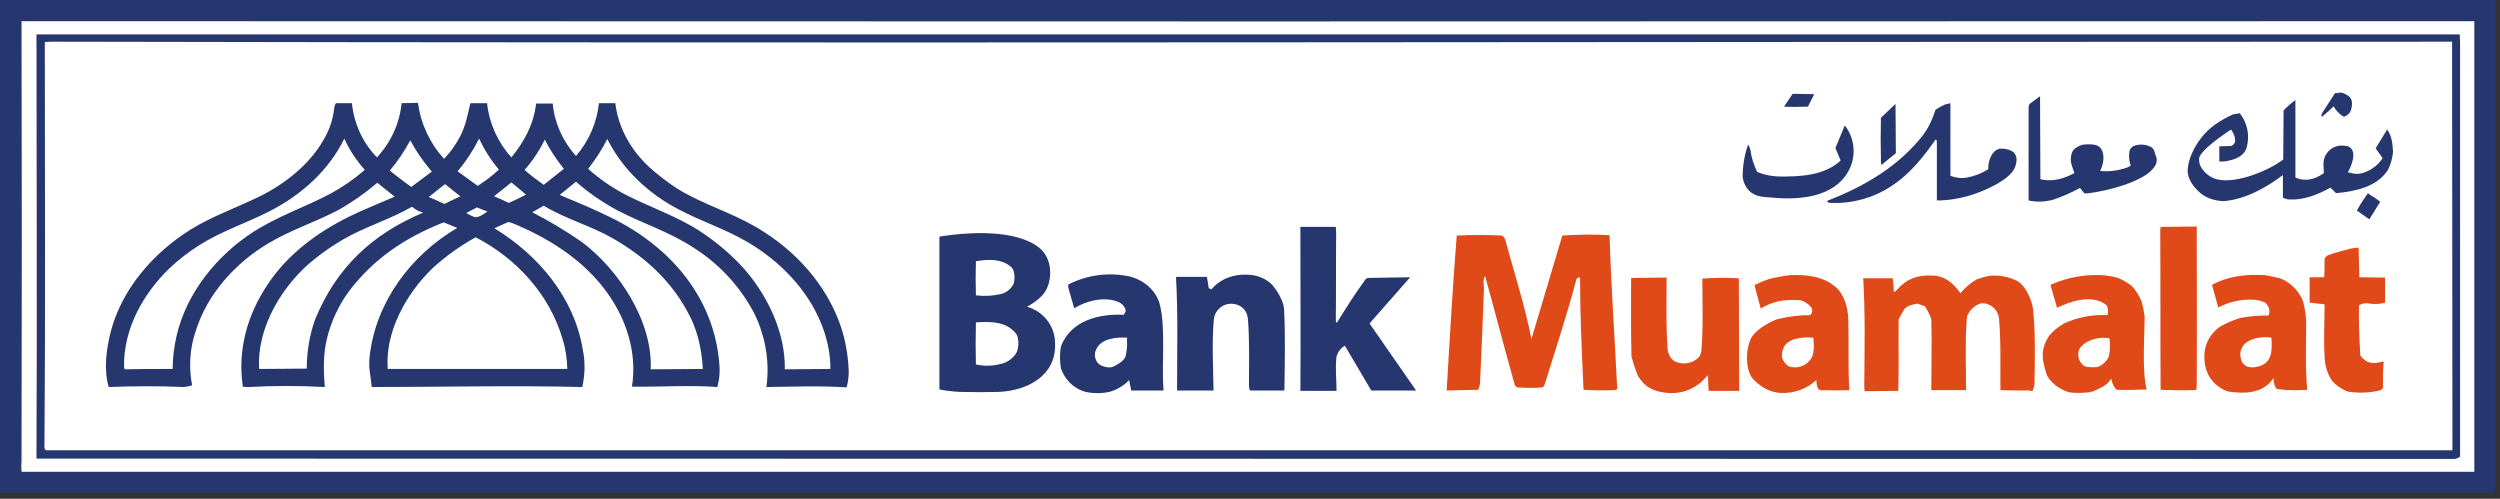 <svg width="391" height="78" viewBox="0 0 391 78" fill="none" xmlns="http://www.w3.org/2000/svg">
<rect x="0" y="0" width="391" height="78" fill="#333333" stroke="none"/>
<path d="M390.081 77.049C389.972 77.103 389.864 77.103 389.755 77.103C259.837 77.103 129.918 77.103 0 77.103V0H390.244V76.995L390.081 77.049Z" fill="#26366F"/>
<path d="M3.369 73.789H386.984V3.314C259.945 3.369 132.907 3.369 5.868 3.314C4.999 3.314 4.184 3.314 3.369 3.314C3.423 26.19 3.423 49.12 3.369 71.996C3.315 72.593 3.315 73.191 3.369 73.789Z" fill="white"/>
<path d="M5.705 71.724C5.705 71.452 5.705 71.181 5.705 70.909C5.814 49.066 5.705 27.223 5.705 5.379H384.701C384.701 5.814 384.756 6.303 384.756 6.738C384.756 28.309 384.756 49.827 384.756 71.398C384.538 71.615 384.212 71.724 383.941 71.778L5.705 71.724ZM7.172 70.42H383.56L383.506 6.52C258.532 6.52 133.559 6.792 8.585 6.52C8.042 6.52 7.498 6.52 7.009 6.575C7.009 27.603 7.118 48.685 6.955 69.714C6.9 69.985 6.955 70.257 7.172 70.42Z" fill="#26366F"/>
<path d="M342.699 61.02C341.123 61.074 339.493 61.02 337.918 60.965C337.863 52.761 337.918 44.501 337.863 36.297C337.863 36.025 337.863 35.753 337.918 35.482L343.569 35.427C343.569 43.523 343.623 51.565 343.569 59.607C343.569 60.042 343.569 60.531 343.514 60.965C343.188 61.02 342.917 61.02 342.699 61.02Z" fill="#E04918"/>
<path d="M366.39 18.148C365.792 17.768 365.303 17.225 364.977 16.627C364.434 17.17 363.891 17.659 363.293 18.148C362.967 18.42 363.021 17.931 363.239 17.605L365.195 14.562C366.064 14.617 365.792 14.236 366.825 14.725C368.02 15.268 367.966 16.138 367.694 17.225C367.531 17.714 367.096 18.094 366.607 18.257L366.39 18.148Z" fill="#26366F"/>
<path d="M277.333 30.917C276.083 30.809 274.833 30.863 273.801 30.048C273.095 29.45 272.66 28.581 272.551 27.657C272.551 25.973 272.823 24.288 273.366 22.713C273.421 22.441 273.692 23.147 273.747 23.365C273.91 24.614 274.29 25.81 274.833 26.897C275.866 27.331 276.953 27.549 278.094 27.603C281.354 27.657 285.375 27.494 287.874 25.103L287.059 23.147L288.526 19.616C290.156 21.68 290.374 24.614 289.015 26.897C286.733 30.863 281.408 31.298 277.333 30.917Z" fill="#26366F"/>
<path d="M294.177 24.995C294.123 22.821 294.123 20.648 294.177 18.42L296.459 16.247L296.513 23.962L294.231 25.81C294.177 25.538 294.177 25.266 294.177 24.995Z" fill="#26366F"/>
<path d="M282.386 16.681C281.245 16.735 280.158 16.735 279.017 16.681L280.375 14.671L283.744 14.725L282.766 16.681H282.386Z" fill="#26366F"/>
<path d="M317.27 31.352C317.27 26.516 317.27 21.68 317.27 16.844C317.27 16.627 317.324 16.409 317.433 16.246L319.063 15.051L319.117 28.037C321.019 28.472 322.758 27.983 324.442 27.059C324.008 25.81 323.627 25.158 324.062 23.854C324.279 23.201 325.312 22.658 325.964 22.604C326.67 22.549 327.811 22.495 328.355 22.984C329.333 23.908 329.007 25.701 328.463 26.733C329.876 26.896 331.234 26.679 332.593 26.244C332.81 26.136 333.028 26.027 333.245 25.918C333.028 25.266 332.919 24.56 333.028 23.854C333.028 23.419 333.354 22.984 333.734 22.821C334.658 22.495 335.636 22.549 336.505 23.038C336.777 23.256 336.94 23.527 336.994 23.854C337.157 24.451 337.429 24.723 337.266 25.429C337.211 25.701 337.048 25.973 336.885 26.19C335.255 28.472 329.387 29.885 326.725 30.211C326.453 30.265 326.236 30.265 325.964 30.211L325.312 29.396C323.899 30.157 322.432 30.809 320.911 31.298C319.715 31.569 318.465 31.624 317.27 31.352Z" fill="#26366F"/>
<path d="M286.298 31.733C285.918 31.733 285.592 31.515 285.918 31.352C291.623 29.124 296.948 26.027 300.806 21.083C301.675 19.887 302.273 18.583 302.708 17.17C303.197 16.844 303.686 16.573 304.175 16.355L305.044 16.138V27.494C305.859 27.82 306.783 27.929 307.652 27.766C308.848 27.549 309.935 27.114 310.967 26.462C310.913 25.43 311.347 23.908 312.325 23.419C312.434 23.365 312.597 23.31 312.706 23.256C313.358 23.202 314.064 23.31 314.662 23.636C315.586 24.18 315.477 25.267 315.151 26.136C314.39 28.201 310.043 29.994 308.033 30.591C306.348 31.08 304.664 31.352 302.925 31.352C302.925 28.472 302.925 25.538 302.925 22.658C302.925 22.115 302.925 21.517 302.599 22.006C300.1 25.593 297.329 28.744 293.253 30.483C291.026 31.407 288.689 31.841 286.298 31.733Z" fill="#26366F"/>
<path d="M119.866 60.531C120.246 57.76 120.029 54.88 119.214 52.217C118.833 50.859 118.29 49.555 117.584 48.305C115.41 44.447 112.313 41.187 108.564 38.796C104.597 36.188 100.576 34.993 96.501 32.873C94.219 31.624 92.045 30.157 90.089 28.418L87.535 30.483C90.144 31.569 92.752 32.656 95.306 33.906C100.631 36.46 105.412 40.263 108.564 45.208C110.9 48.848 112.259 52.978 112.53 57.27C112.585 58.194 112.53 59.118 112.313 59.987L112.204 60.531C107.857 60.205 103.184 60.531 98.838 60.476C99.707 54.988 97.859 49.555 94.545 45.208C90.904 40.426 85.579 37.112 80.091 34.884C79.874 34.83 79.711 34.775 79.494 34.721L77.32 35.699C84.167 39.883 89.763 46.458 91.122 54.554C91.556 56.51 91.502 58.575 91.067 60.531C80.146 60.259 69.115 60.531 58.139 60.531C57.977 58.683 57.596 57.651 57.813 55.695C58.792 47.218 64.225 39.937 71.506 35.645L69.387 34.775C63.356 37.166 58.466 40.426 54.553 45.588C52.923 47.816 51.782 50.315 51.13 52.978C50.532 55.423 50.587 58.031 50.804 60.531C46.838 60.313 42.817 60.313 38.85 60.531C38.578 60.531 38.307 60.531 37.981 60.476C37.111 54.771 38.687 49.174 41.893 44.447C44.936 39.828 49.554 36.405 54.445 33.96C56.836 32.765 59.281 31.841 61.726 30.754L59.009 28.581C57.107 30.211 55.097 31.624 52.869 32.873C49.228 34.775 45.588 35.916 42.002 38.035C36.785 41.133 32.384 46.023 30.591 51.837C29.667 54.554 29.504 57.434 30.048 60.259C29.613 60.422 29.178 60.476 28.744 60.531C24.886 60.368 20.919 60.368 17.007 60.531C16.192 57.76 16.627 54.608 17.333 51.837C19.072 45.154 24.071 39.448 29.885 35.862C33.308 33.743 37.166 32.439 40.752 30.646C44.61 28.744 48.468 25.647 50.587 21.898C51.511 20.376 52.108 18.637 52.271 16.844C52.325 16.627 52.38 16.355 52.543 16.138H55.042C55.368 19.344 56.727 22.332 58.955 24.614C61.128 22.278 62.486 19.344 62.812 16.138L65.366 16.084C65.801 19.344 67.214 22.387 69.442 24.832C70.528 23.745 71.398 22.441 72.104 21.082C72.973 19.126 73.082 18.094 73.571 16.138H76.179C76.505 19.289 77.864 22.278 79.983 24.614C81.993 22.169 83.515 19.344 83.841 16.192H86.449C86.721 19.235 88.025 22.115 90.089 24.397C92.1 22.061 93.35 19.181 93.675 16.138H96.229C96.773 20.485 99.109 24.18 102.478 26.951C104.108 28.309 105.847 29.559 107.749 30.537C111.715 32.602 115.573 33.743 119.431 36.242C125.354 39.992 130.19 45.806 131.983 52.652C132.417 54.445 132.689 56.238 132.743 58.086C132.743 58.901 132.635 59.77 132.417 60.585C128.179 60.313 123.995 60.476 119.866 60.531ZM69.496 31.895L71.995 30.7L69.605 28.798L67.051 30.809C67.866 31.135 68.681 31.515 69.496 31.895ZM79.331 31.624L79.602 31.732C80.526 31.298 81.395 30.917 82.265 30.428L79.983 28.526L77.266 30.7C77.972 30.972 78.679 31.298 79.331 31.624ZM74.277 33.96C74.984 34.014 75.636 33.471 76.234 33.091L74.603 32.439L72.919 33.308C73.354 33.58 73.788 33.797 74.277 33.96ZM122.745 57.76L129.864 57.705C129.864 57.434 129.864 57.162 129.864 56.89C129.755 54.771 129.266 52.652 128.451 50.641C126.277 45.262 122.039 40.915 117.04 37.927C113.454 35.808 109.759 34.666 106.173 32.765C101.446 30.32 97.37 26.516 94.98 21.735C94.165 23.365 93.132 24.94 91.991 26.407C93.675 27.929 95.577 29.233 97.588 30.32C101.446 32.33 105.575 33.688 109.27 36.025C111.715 37.601 113.943 39.448 115.899 41.513C119.866 45.806 122.854 51.837 122.745 57.76ZM84.819 28.744L85.036 28.907L88.188 26.407C87.046 24.995 86.014 23.419 85.199 21.843C84.384 23.528 83.297 25.158 82.047 26.57C82.863 27.331 83.841 28.038 84.819 28.744ZM71.561 26.788L74.712 29.07C75.907 28.309 76.994 27.494 78.027 26.516C76.777 25.049 75.745 23.419 74.93 21.68C74.006 23.528 72.865 25.266 71.561 26.788ZM101.772 57.76L109.922 57.705C109.868 56.51 109.705 55.314 109.487 54.173C109.161 52.543 108.672 50.967 107.912 49.5C105.249 44.121 100.902 40.154 95.74 37.22C92.317 35.264 88.405 34.232 85.036 32.167L83.243 33.199C85.905 34.558 88.514 36.134 90.959 37.818C96.718 42.111 102.098 50.207 101.772 57.76ZM64.171 29.124L64.334 29.233L67.54 26.842C66.236 25.321 65.095 23.691 64.171 21.952C63.247 23.636 62.215 25.212 60.965 26.679C62.052 27.549 63.084 28.363 64.171 29.124ZM26.461 57.705H27.005C27.005 55.966 27.222 54.282 27.602 52.597C29.124 45.86 33.906 39.937 39.665 36.242C43.686 33.688 47.653 32.439 51.728 30.265C53.63 29.233 55.423 27.983 57.053 26.57C55.749 25.103 54.662 23.473 53.847 21.68C51.402 26.733 47.001 30.591 42.056 33.091C38.307 34.993 34.775 36.079 31.134 38.361C29.45 39.448 27.874 40.644 26.407 42.056C22.332 46.023 19.343 51.456 19.398 57.27C19.398 57.434 19.452 57.596 19.506 57.76C21.843 57.705 24.125 57.705 26.461 57.705ZM40.535 57.705L47.979 57.651C47.979 54.988 48.413 52.326 49.337 49.826C52.652 41.839 58.194 36.623 66.181 33.254C65.529 33.091 64.932 32.765 64.443 32.33C60.965 34.34 57.161 35.427 53.684 37.438C52.108 38.361 50.587 39.394 49.174 40.535C44.229 44.447 40.1 51.239 40.535 57.705ZM60.639 57.705H88.731C88.677 56.075 88.459 54.499 87.97 52.978C85.96 46.077 80.743 40.372 74.386 37.112C71.941 38.47 69.659 40.1 67.594 42.002C63.519 45.968 60.204 51.891 60.639 57.705Z" fill="#26366F"/>
<path d="M344.221 30.265C343.134 29.342 342.047 27.983 342.156 26.516C342.265 24.777 343.188 22.984 344.221 21.626C344.873 20.756 345.688 19.996 346.557 19.398C347.427 18.8 348.296 18.311 349.274 17.877C349.6 17.822 349.98 17.768 350.306 17.714C351.502 19.235 351.882 21.191 351.393 23.039C350.958 24.506 349.437 24.995 348.133 25.212C347.807 25.267 347.427 25.267 347.101 25.267V22.876C347.698 22.876 348.296 22.876 348.948 22.821C350.089 22.387 349.437 20.974 348.948 20.267C348.187 20.702 343.569 23.854 343.949 24.995C343.895 26.244 345.144 27.44 346.231 27.875C349.111 29.07 354.816 26.733 357.098 24.94L357.153 17.279C357.696 16.681 358.348 16.138 359 15.649V27.766C360.576 28.472 362.152 28.038 363.456 27.06C363.401 25.756 363.184 24.832 364.054 23.799C364.706 22.984 365.792 22.604 366.825 22.821L367.205 22.876C368.835 23.528 367.748 25.973 367.205 26.951C368.563 27.277 369.052 27.331 370.357 26.733C371.28 26.299 372.095 25.593 372.639 24.723L371.552 23.202L373.345 20.267C374.106 21.246 374.214 22.604 374.269 23.799C374.16 24.723 373.943 25.647 373.508 26.516C371.824 29.233 368.346 29.939 365.358 30.211L364.488 29.342C362.423 30.483 360.25 31.352 357.859 31.189C357.588 31.135 357.261 31.026 357.044 30.918V27.386C354.327 29.396 351.176 31.189 347.753 31.461C346.449 31.407 345.199 31.026 344.221 30.265Z" fill="#26366F"/>
<path d="M195.502 61.074C195.394 60.857 195.339 60.585 195.339 60.368C195.339 56.89 195.448 53.358 195.176 49.881C195.122 49.283 194.905 48.74 194.524 48.305C193.709 47.49 192.46 47.273 191.373 47.762C190.558 48.196 189.96 48.957 189.851 49.881C189.525 53.304 189.743 57.542 189.797 61.074H184.092C184.092 55.151 184.255 49.229 183.929 43.306H188.765L189.036 44.99C189.036 45.153 189.308 45.153 189.471 45.262C191.155 43.197 193.981 42.6 196.48 43.143C197.35 43.36 198.165 43.795 198.817 44.393C199.632 45.208 200.773 47.109 200.827 48.305C201.045 52.543 200.936 56.781 200.882 61.074H195.502Z" fill="#26366F"/>
<path d="M370.303 34.123L368.618 32.928C369.107 32.004 369.705 31.135 370.303 30.265C370.411 30.157 370.574 30.428 370.683 30.483C371.226 30.809 371.77 31.135 372.259 31.57L370.574 34.286L370.303 34.123Z" fill="#26366F"/>
<path d="M252.447 61.02C250.871 61.074 249.241 61.074 247.665 60.965C247.394 55.097 247.122 49.283 247.122 43.415C247.122 43.252 246.742 43.523 246.579 43.578C245.112 49.066 243.318 54.608 241.634 59.987C241.58 60.205 241.417 60.422 241.308 60.585C239.95 60.694 238.646 60.694 237.287 60.585C237.124 60.476 236.961 60.368 236.907 60.205C235.331 54.608 233.864 48.903 232.288 43.252C232.234 42.98 232.016 43.741 232.016 44.012C232.016 44.502 232.125 44.99 232.071 45.588C231.908 50.37 231.69 55.206 231.473 59.987C231.419 60.313 231.31 60.639 231.201 60.965L226.257 61.074C226.746 52.978 227.181 44.936 227.833 36.84C230.169 36.731 232.56 36.731 234.896 36.84C235.114 36.949 235.277 37.166 235.385 37.383C236.798 42.6 238.483 47.762 239.515 53.032C241.145 47.599 242.721 42.274 244.351 36.84C246.796 36.677 249.295 36.623 251.741 36.786C251.958 44.773 252.556 52.869 252.936 60.911L252.447 61.02Z" fill="#E04918"/>
<path d="M278.474 61.455C276.681 61.346 275.322 60.476 274.127 59.227C273.584 58.629 273.258 57.325 273.258 56.51C273.149 55.315 273.366 54.119 273.801 53.032C274.399 51.674 276.735 50.316 278.094 49.881C279.778 49.501 281.462 49.283 283.147 49.283C283.473 48.903 283.527 48.359 283.201 47.979C282.767 47.49 282.223 47.11 281.571 46.947C280.647 46.892 279.778 46.892 278.854 47.001C277.605 47.164 276.464 47.599 275.377 48.251L274.399 44.61C275.214 44.175 276.029 43.849 276.898 43.578C277.279 43.469 279.669 43.034 279.995 43.034C282.441 42.926 285.103 43.197 287.005 44.828C288.472 46.023 289.015 48.142 289.07 49.935C289.178 53.63 289.015 57.325 289.233 61.02C287.711 61.074 286.19 61.074 284.668 61.02C284.071 60.802 284.125 59.879 284.071 59.444C282.604 60.802 280.593 61.563 278.474 61.455ZM280.05 57.379C281.462 57.705 282.875 56.999 283.473 55.695C283.69 54.934 283.745 54.119 283.636 53.358C283.582 53.195 283.745 52.869 283.527 52.815C282.115 52.652 279.452 52.869 278.909 54.499C278.583 55.423 278.528 56.021 279.235 56.836C279.452 57.108 279.724 57.325 280.05 57.379Z" fill="#E04918"/>
<path d="M150.131 61.292C149.044 61.237 148.012 61.129 146.925 60.911V37.003C151.381 36.297 158.716 35.808 162.465 38.688C164.422 40.209 164.693 43.143 163.661 45.262C163.118 46.403 161.705 47.382 160.618 47.979C163.226 48.685 165.074 51.076 165.019 53.847C165.128 58.792 160.672 61.074 156.271 61.292C154.315 61.346 152.196 61.346 150.131 61.292ZM152.631 46.186C153.88 46.349 155.13 46.295 156.38 46.023C157.304 45.86 158.064 45.262 158.499 44.447C158.771 43.741 158.771 42.274 158.119 41.73C156.543 40.426 154.532 40.535 152.631 40.861C152.576 42.6 152.576 44.393 152.631 46.186ZM152.631 56.999C153.88 57.271 155.184 57.271 156.38 56.945C157.412 56.782 158.282 56.184 158.879 55.315C159.368 54.663 159.423 52.869 158.934 52.217C157.467 50.261 154.858 50.261 152.631 50.424C152.576 52.598 152.576 54.826 152.631 56.999Z" fill="#26366F"/>
<path d="M214.465 61.074C213.107 58.738 211.694 56.401 210.336 54.065C209.684 54.445 209.249 55.043 209.032 55.749C208.814 57.488 209.032 59.335 209.032 61.129H203.381C203.435 52.869 203.381 44.61 203.381 36.351C203.381 36.079 203.381 35.753 203.381 35.482H208.923C208.923 35.808 208.978 36.079 208.978 36.405C208.923 40.807 208.978 45.208 208.923 49.609C208.923 50.153 208.923 50.75 209.195 50.316C210.553 48.088 211.966 45.914 213.487 43.795C213.596 43.632 213.759 43.523 213.922 43.469L220.551 43.361L214.194 50.587L221.475 61.074H214.465Z" fill="#26366F"/>
<path d="M169.584 61.237C167.845 60.694 166.541 59.335 165.943 57.651C165.726 56.51 165.726 55.315 165.943 54.119C167.573 50.098 171.812 49.066 175.778 49.229C175.887 49.066 175.941 48.849 176.05 48.685C176.104 48.142 175.506 47.49 175.017 47.273C172.844 46.295 170.019 47.001 168.008 48.197C167.736 47.164 167.41 46.24 167.139 45.208C167.084 44.991 167.03 44.719 167.084 44.502C169.91 43.035 173.116 42.6 176.213 43.143C178.604 43.578 180.723 45.208 181.375 47.544C182.353 51.294 181.646 56.945 181.973 61.074H176.919L176.593 59.444C175.778 60.313 174.691 60.965 173.496 61.292C172.192 61.563 170.834 61.563 169.584 61.237ZM171.866 56.945C172.355 57.325 173.605 57.705 174.257 57.271C174.854 56.999 175.887 56.347 176.05 55.695C176.213 54.934 176.322 54.119 176.267 53.358C176.213 53.141 176.376 52.815 176.213 52.815C174.637 52.706 172.301 52.924 171.486 54.554C171.051 55.369 171.214 56.347 171.866 56.945Z" fill="#26366F"/>
<path d="M323.627 61.346C322.269 61.02 320.476 59.77 320.041 58.411C319.335 56.075 319.117 54.771 320.421 52.597C321.073 51.782 321.889 51.13 322.812 50.587C324.931 49.609 327.268 49.174 329.604 49.283C329.767 48.794 329.713 48.251 329.496 47.762C327.376 45.968 323.899 47.055 321.726 48.142L320.693 44.556C323.41 43.306 326.453 42.817 329.441 43.089C330.093 43.197 330.745 43.306 331.397 43.523C332.104 43.849 332.756 44.23 333.408 44.719C334.06 45.425 334.549 46.24 334.929 47.109C335.147 47.87 335.31 48.631 335.418 49.446C335.418 52.543 334.984 58.14 335.744 60.911C334.169 60.965 332.593 61.02 331.017 60.965C330.582 60.476 330.311 59.879 330.202 59.227C329.278 60.476 328.844 60.476 327.54 61.128C326.833 61.509 324.334 61.509 323.627 61.346ZM326.344 57.379C326.887 57.433 327.376 57.433 327.92 57.433C328.789 57.162 329.441 56.564 329.822 55.749C330.039 54.825 330.039 53.847 329.93 52.923C329.115 52.761 328.3 52.815 327.54 53.032C326.507 53.304 324.986 54.119 325.04 55.369C324.986 56.129 325.475 57.162 326.344 57.379Z" fill="#E04918"/>
<path d="M367.151 61.237C366.227 60.857 365.412 60.313 364.76 59.607C363.999 58.466 363.564 57.107 363.564 55.695C363.401 53.032 363.564 50.315 363.564 47.599L361.228 47.327V43.36H363.51C363.564 42.437 363.564 41.459 363.564 40.535C363.564 40.317 363.89 40.046 364.053 39.937C365.195 39.502 366.39 39.231 367.531 38.905C367.966 38.796 368.455 38.742 368.889 38.742L368.998 43.36L373.019 43.415V47.327C372.15 47.599 371.226 47.599 370.302 47.435C369.813 47.381 369.378 47.49 368.944 47.761C368.889 50.424 368.998 53.032 369.161 55.64C370.302 56.999 371.172 56.944 372.802 56.51C372.693 57.922 372.693 59.281 372.693 60.639C372.53 60.857 372.53 60.965 372.15 61.074C370.574 61.454 368.835 61.509 367.151 61.237Z" fill="#E04918"/>
<path d="M259.239 61.183C257.663 60.694 257.12 60.15 256.196 58.846C255.761 57.814 255.435 56.782 255.164 55.749C255.055 51.674 255.109 47.544 255.109 43.469L260.652 43.415C260.652 47.11 260.543 50.859 260.815 54.554C260.869 55.315 261.249 56.075 261.901 56.51C263.26 57.162 264.835 56.836 265.814 55.749C265.814 55.695 266.085 55.043 266.085 54.988C266.411 51.239 266.248 47.381 266.248 43.578C268.15 43.415 270.052 43.415 271.954 43.523L272.008 61.129H267.226L267.118 58.629C265.162 61.129 262.336 61.998 259.239 61.183Z" fill="#E04918"/>
<path d="M348.514 61.237C347.97 61.074 347.427 60.802 346.938 60.422C345.036 59.064 344.493 56.727 344.873 54.554C345.199 53.087 346.069 51.837 347.318 51.022C348.296 50.478 349.329 50.044 350.416 49.718C351.883 49.446 353.35 49.337 354.817 49.337C355.088 48.631 354.871 47.816 354.273 47.327C353.784 47.11 353.241 46.947 352.698 46.892C350.687 46.729 348.677 47.164 346.938 48.088L345.96 44.556C348.514 43.143 351.394 42.871 354.273 43.034C354.328 43.034 356.501 43.469 356.61 43.523C358.24 44.175 359.544 45.48 360.196 47.11C360.468 48.142 360.631 49.175 360.685 50.207C360.685 53.793 360.522 57.434 360.848 60.965C359.327 61.074 357.751 61.074 356.23 60.857C355.686 60.748 355.577 59.498 355.577 59.118C354.002 61.563 351.068 61.617 348.514 61.237ZM351.611 57.379C352.1 57.488 352.643 57.488 353.187 57.325C355.469 56.727 355.36 54.717 355.251 52.815C353.784 52.543 351.231 52.924 350.579 54.499C350.361 54.988 350.307 55.532 350.47 56.075C350.579 56.727 351.013 57.162 351.611 57.379Z" fill="#E04918"/>
<path d="M317.379 61.074C315.857 61.074 314.336 61.074 312.869 61.02C312.814 57.325 312.977 53.576 312.651 49.881C312.543 48.631 311.619 47.653 310.369 47.436C309.119 47.273 307.652 48.74 307.598 49.881C307.326 53.576 307.489 57.325 307.489 61.02H302.056C302.056 57.325 302.164 53.63 302.056 49.881C301.784 49.174 301.458 48.522 301.078 47.925C300.697 47.762 300.263 47.599 299.882 47.49C299.23 47.599 298.361 47.762 297.872 48.305C297.546 48.848 297.22 49.392 296.948 49.935C296.894 53.684 297.002 57.434 296.894 61.128L291.623 61.183C291.569 60.802 291.569 60.422 291.569 60.042C291.623 54.554 291.732 49.011 291.406 43.523H296.024C296.133 44.23 296.187 44.882 296.187 45.588C296.187 45.806 296.622 45.425 296.731 45.262C298.306 43.523 299.882 43.034 302.164 43.089C304.229 43.143 305.479 44.284 306.62 45.86C307.326 44.99 308.196 44.23 309.174 43.686C309.826 43.469 310.478 43.252 311.13 43.143C312.597 42.98 314.064 43.252 315.422 43.904C316.781 44.61 317.813 46.947 317.976 48.414C318.357 51.946 318.248 56.456 318.194 60.096C318.139 60.476 318.031 60.802 317.868 61.183L317.379 61.074Z" fill="#E04918"/>
</svg>
